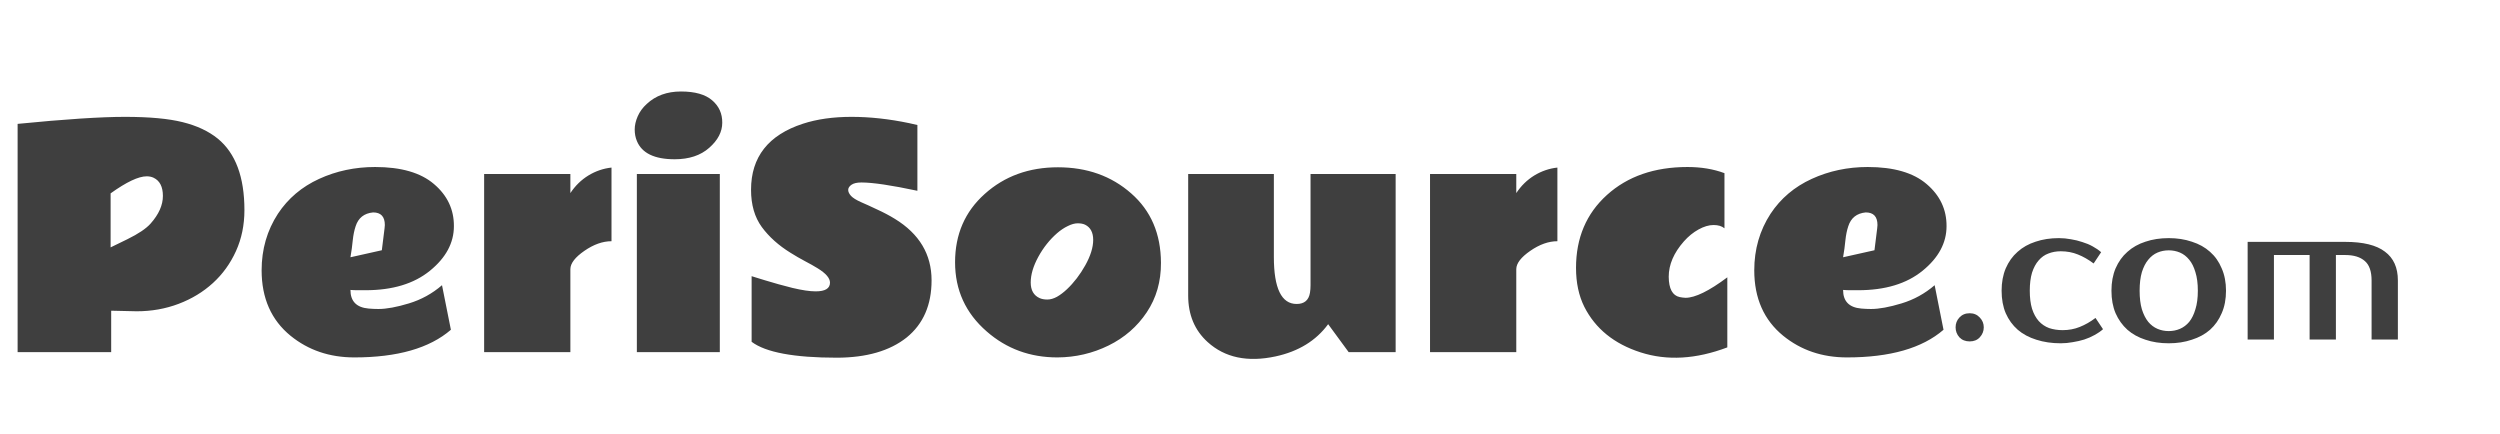 <svg width="213" height="37" viewBox="0 0 213 37" fill="none" xmlns="http://www.w3.org/2000/svg">
<path d="M169.017 27.888C169.017 28.208 168.905 28.491 168.681 28.736C168.467 28.971 168.179 29.088 167.817 29.088C167.454 29.088 167.161 28.971 166.937 28.736C166.723 28.491 166.617 28.208 166.617 27.888C166.617 27.568 166.723 27.291 166.937 27.056C167.161 26.811 167.454 26.688 167.817 26.688C168.169 26.688 168.457 26.811 168.681 27.056C168.905 27.291 169.017 27.568 169.017 27.888ZM175.417 20.288C175.758 20.288 176.099 20.32 176.441 20.384C176.782 20.438 177.107 20.518 177.417 20.624C177.737 20.72 178.03 20.843 178.297 20.992C178.574 21.142 178.814 21.307 179.017 21.488L178.377 22.448C177.939 22.118 177.491 21.862 177.033 21.68C176.585 21.499 176.099 21.408 175.577 21.408C175.193 21.408 174.841 21.472 174.521 21.6C174.201 21.718 173.923 21.915 173.689 22.192C173.454 22.459 173.267 22.806 173.129 23.232C173.001 23.659 172.937 24.171 172.937 24.768C172.937 25.366 173.001 25.878 173.129 26.304C173.267 26.731 173.459 27.083 173.705 27.36C173.95 27.627 174.243 27.824 174.585 27.952C174.937 28.07 175.321 28.128 175.737 28.128C176.259 28.128 176.745 28.038 177.193 27.856C177.651 27.675 178.099 27.419 178.537 27.088L179.177 28.048C178.974 28.23 178.734 28.395 178.457 28.544C178.19 28.694 177.897 28.822 177.577 28.928C177.267 29.024 176.942 29.099 176.601 29.152C176.259 29.216 175.918 29.248 175.577 29.248C174.819 29.248 174.126 29.147 173.497 28.944C172.878 28.752 172.35 28.47 171.913 28.096C171.475 27.712 171.134 27.243 170.889 26.688C170.654 26.134 170.537 25.494 170.537 24.768C170.537 24.054 170.654 23.419 170.889 22.864C171.134 22.299 171.47 21.83 171.897 21.456C172.323 21.072 172.835 20.784 173.433 20.592C174.03 20.39 174.691 20.288 175.417 20.288ZM184.776 28.208C185.117 28.208 185.437 28.144 185.736 28.016C186.035 27.888 186.296 27.691 186.52 27.424C186.744 27.147 186.92 26.79 187.048 26.352C187.187 25.915 187.256 25.387 187.256 24.768C187.256 24.15 187.187 23.622 187.048 23.184C186.92 22.747 186.744 22.395 186.52 22.128C186.296 21.851 186.035 21.648 185.736 21.52C185.437 21.392 185.117 21.328 184.776 21.328C184.435 21.328 184.115 21.392 183.816 21.52C183.517 21.648 183.256 21.851 183.032 22.128C182.808 22.395 182.627 22.747 182.488 23.184C182.36 23.622 182.296 24.15 182.296 24.768C182.296 25.387 182.36 25.915 182.488 26.352C182.627 26.79 182.808 27.147 183.032 27.424C183.256 27.691 183.517 27.888 183.816 28.016C184.115 28.144 184.435 28.208 184.776 28.208ZM184.776 20.288C185.491 20.288 186.147 20.39 186.744 20.592C187.352 20.784 187.869 21.072 188.296 21.456C188.723 21.83 189.053 22.299 189.288 22.864C189.533 23.419 189.656 24.054 189.656 24.768C189.656 25.494 189.533 26.134 189.288 26.688C189.053 27.243 188.723 27.712 188.296 28.096C187.869 28.47 187.352 28.752 186.744 28.944C186.147 29.147 185.491 29.248 184.776 29.248C184.051 29.248 183.389 29.147 182.792 28.944C182.195 28.752 181.683 28.47 181.256 28.096C180.829 27.712 180.493 27.243 180.248 26.688C180.013 26.134 179.896 25.494 179.896 24.768C179.896 24.054 180.013 23.419 180.248 22.864C180.493 22.299 180.829 21.83 181.256 21.456C181.683 21.072 182.195 20.784 182.792 20.592C183.389 20.39 184.051 20.288 184.776 20.288ZM191.499 20.608H199.819C201.344 20.608 202.47 20.886 203.195 21.44C203.931 21.984 204.299 22.8 204.299 23.888V28.928H202.059V23.888C202.059 23.12 201.867 22.571 201.483 22.24C201.099 21.899 200.544 21.728 199.819 21.728H199.019V28.928H196.779V21.728H193.739V28.928H191.499V20.608Z" fill="#3F3F3F"/>
<path d="M1.501 10.554C5.538 10.155 8.59 9.956 10.657 9.956C12.724 9.956 14.36 10.107 15.564 10.408C16.776 10.709 17.773 11.177 18.555 11.812C20.068 13.049 20.825 15.079 20.825 17.903C20.825 19.172 20.585 20.336 20.105 21.394C19.625 22.452 18.97 23.359 18.14 24.116C17.31 24.873 16.337 25.463 15.222 25.886C14.107 26.309 12.915 26.521 11.646 26.521L9.473 26.472V30H1.501V10.554ZM12.5 15.022C11.8 15.022 10.775 15.506 9.424 16.475V21.077L10.852 20.381C11.796 19.917 12.455 19.474 12.83 19.05C13.53 18.261 13.879 17.476 13.879 16.694C13.879 15.913 13.615 15.396 13.086 15.144C12.915 15.063 12.72 15.022 12.5 15.022ZM32.788 19.172C32.788 18.456 32.454 18.098 31.787 18.098C31.022 18.171 30.526 18.566 30.298 19.282C30.184 19.624 30.102 20.023 30.054 20.479C30.013 20.926 29.948 21.406 29.858 21.919L32.532 21.321L32.764 19.453L32.788 19.172ZM31.14 24.727C31.14 24.727 30.916 24.727 30.469 24.727C30.257 24.727 30.054 24.718 29.858 24.702C29.858 25.671 30.375 26.2 31.409 26.289C31.694 26.314 31.97 26.326 32.239 26.326C32.931 26.326 33.797 26.167 34.839 25.85C35.889 25.532 36.829 25.015 37.659 24.299L38.416 28.096C36.601 29.666 33.858 30.452 30.188 30.452C28.08 30.452 26.27 29.837 24.756 28.608C23.112 27.266 22.29 25.406 22.29 23.03C22.29 21.239 22.754 19.632 23.682 18.208C24.544 16.906 25.712 15.917 27.185 15.242C28.658 14.566 30.249 14.229 31.958 14.229C34.172 14.229 35.844 14.713 36.975 15.681C38.114 16.65 38.68 17.846 38.672 19.27C38.672 20.694 37.992 21.96 36.633 23.066C35.274 24.173 33.443 24.727 31.14 24.727ZM52.1 20.552C51.351 20.552 50.582 20.824 49.792 21.37C49.003 21.915 48.604 22.432 48.596 22.92V30H41.248V14.827H48.596V16.45C49.011 15.824 49.524 15.323 50.134 14.949C50.753 14.574 51.408 14.351 52.1 14.277V20.552ZM58.02 7.795C59.216 7.795 60.103 8.048 60.681 8.552C61.259 9.049 61.544 9.683 61.536 10.457C61.536 11.23 61.165 11.942 60.425 12.593C59.692 13.244 58.712 13.569 57.483 13.569C55.758 13.569 54.683 13.049 54.26 12.007C54.138 11.714 54.077 11.388 54.077 11.03C54.077 10.672 54.163 10.298 54.334 9.907C54.504 9.517 54.761 9.167 55.102 8.857C55.859 8.149 56.832 7.795 58.02 7.795ZM61.328 30H54.26V14.827H61.328V30ZM71.314 30.476C67.659 30.476 65.234 30.024 64.038 29.121V23.53C64.071 23.538 64.189 23.575 64.392 23.64C64.604 23.705 64.868 23.787 65.186 23.884C65.926 24.112 66.703 24.328 67.517 24.531C68.339 24.727 68.998 24.824 69.495 24.824C70.308 24.824 70.715 24.576 70.715 24.08C70.715 23.697 70.365 23.29 69.665 22.859C69.348 22.664 68.986 22.46 68.579 22.248C68.18 22.037 67.773 21.801 67.358 21.541C66.341 20.914 65.523 20.181 64.905 19.343C64.294 18.505 63.989 17.447 63.989 16.169C63.989 13.378 65.462 11.502 68.408 10.542C69.605 10.151 70.984 9.956 72.546 9.956C74.117 9.956 75.757 10.135 77.466 10.493C77.816 10.566 78.048 10.619 78.162 10.652V16.255C75.948 15.783 74.357 15.547 73.389 15.547C73.014 15.547 72.734 15.612 72.546 15.742C72.359 15.872 72.266 16.019 72.266 16.182C72.266 16.344 72.347 16.515 72.51 16.694C72.672 16.865 72.953 17.04 73.352 17.219C73.751 17.39 74.215 17.602 74.744 17.854C75.281 18.098 75.781 18.363 76.245 18.648C78.329 19.925 79.37 21.671 79.37 23.884C79.37 25.984 78.662 27.607 77.246 28.755C75.814 29.894 73.836 30.468 71.314 30.476ZM92.456 19.148C92.293 19.067 92.082 19.026 91.821 19.026C91.569 19.026 91.288 19.103 90.979 19.258C90.67 19.404 90.365 19.608 90.064 19.868C89.429 20.422 88.896 21.093 88.464 21.882C88.033 22.672 87.817 23.4 87.817 24.067C87.817 24.727 88.07 25.17 88.574 25.398C88.753 25.479 88.973 25.52 89.233 25.52C89.494 25.52 89.766 25.443 90.051 25.288C90.336 25.125 90.621 24.91 90.906 24.641C91.5 24.08 92.021 23.4 92.468 22.602C92.916 21.797 93.14 21.077 93.14 20.442C93.14 19.807 92.912 19.376 92.456 19.148ZM90.088 30.452C87.76 30.452 85.754 29.715 84.07 28.242C82.271 26.68 81.372 24.714 81.372 22.346C81.372 19.97 82.214 18.029 83.899 16.523C85.584 15.01 87.663 14.253 90.137 14.253C92.611 14.253 94.69 14.993 96.374 16.475C98.059 17.948 98.905 19.921 98.914 22.395C98.922 23.982 98.519 25.386 97.705 26.606C96.891 27.827 95.805 28.771 94.446 29.439C93.087 30.106 91.634 30.444 90.088 30.452ZM108.533 21.895C108.533 24.564 109.18 25.898 110.474 25.898C111.125 25.898 111.503 25.581 111.609 24.946C111.641 24.751 111.658 24.535 111.658 24.299V14.827H118.909V30H114.905L113.159 27.62C112.126 29.027 110.632 29.943 108.679 30.366C106.287 30.879 104.358 30.472 102.893 29.145C101.786 28.145 101.233 26.822 101.233 25.178V14.827H108.533V21.895ZM132.69 20.552C131.942 20.552 131.173 20.824 130.383 21.37C129.594 21.915 129.195 22.432 129.187 22.92V30H121.838V14.827H129.187V16.45C129.602 15.824 130.115 15.323 130.725 14.949C131.344 14.574 131.999 14.351 132.69 14.277V20.552ZM143.604 25.373C144.425 25.373 145.614 24.792 147.168 23.628V29.597C144.499 30.606 142.037 30.749 139.783 30.024C137.528 29.3 135.929 28.006 134.985 26.143C134.513 25.199 134.277 24.092 134.277 22.822C134.277 20.267 135.156 18.196 136.914 16.609C138.672 15.022 140.959 14.229 143.774 14.229C144.938 14.229 145.988 14.403 146.924 14.753V19.453C146.704 19.266 146.395 19.172 145.996 19.172C145.597 19.172 145.17 19.299 144.714 19.551C144.259 19.803 143.844 20.141 143.469 20.564C142.607 21.541 142.175 22.546 142.175 23.579C142.183 24.605 142.497 25.182 143.115 25.312C143.278 25.345 143.441 25.365 143.604 25.373ZM159.961 19.172C159.961 18.456 159.627 18.098 158.96 18.098C158.195 18.171 157.699 18.566 157.471 19.282C157.357 19.624 157.275 20.023 157.227 20.479C157.186 20.926 157.121 21.406 157.031 21.919L159.705 21.321L159.937 19.453L159.961 19.172ZM158.313 24.727C158.313 24.727 158.089 24.727 157.642 24.727C157.43 24.727 157.227 24.718 157.031 24.702C157.031 25.671 157.548 26.2 158.582 26.289C158.866 26.314 159.143 26.326 159.412 26.326C160.103 26.326 160.97 26.167 162.012 25.85C163.062 25.532 164.001 25.015 164.832 24.299L165.588 28.096C163.774 29.666 161.031 30.452 157.361 30.452C155.253 30.452 153.442 29.837 151.929 28.608C150.285 27.266 149.463 25.406 149.463 23.03C149.463 21.239 149.927 19.632 150.854 18.208C151.717 16.906 152.885 15.917 154.358 15.242C155.831 14.566 157.422 14.229 159.131 14.229C161.344 14.229 163.017 14.713 164.148 15.681C165.287 16.65 165.853 17.846 165.845 19.27C165.845 20.694 165.165 21.96 163.806 23.066C162.447 24.173 160.616 24.727 158.313 24.727Z" fill="#3F3F3F"/>
</svg>
